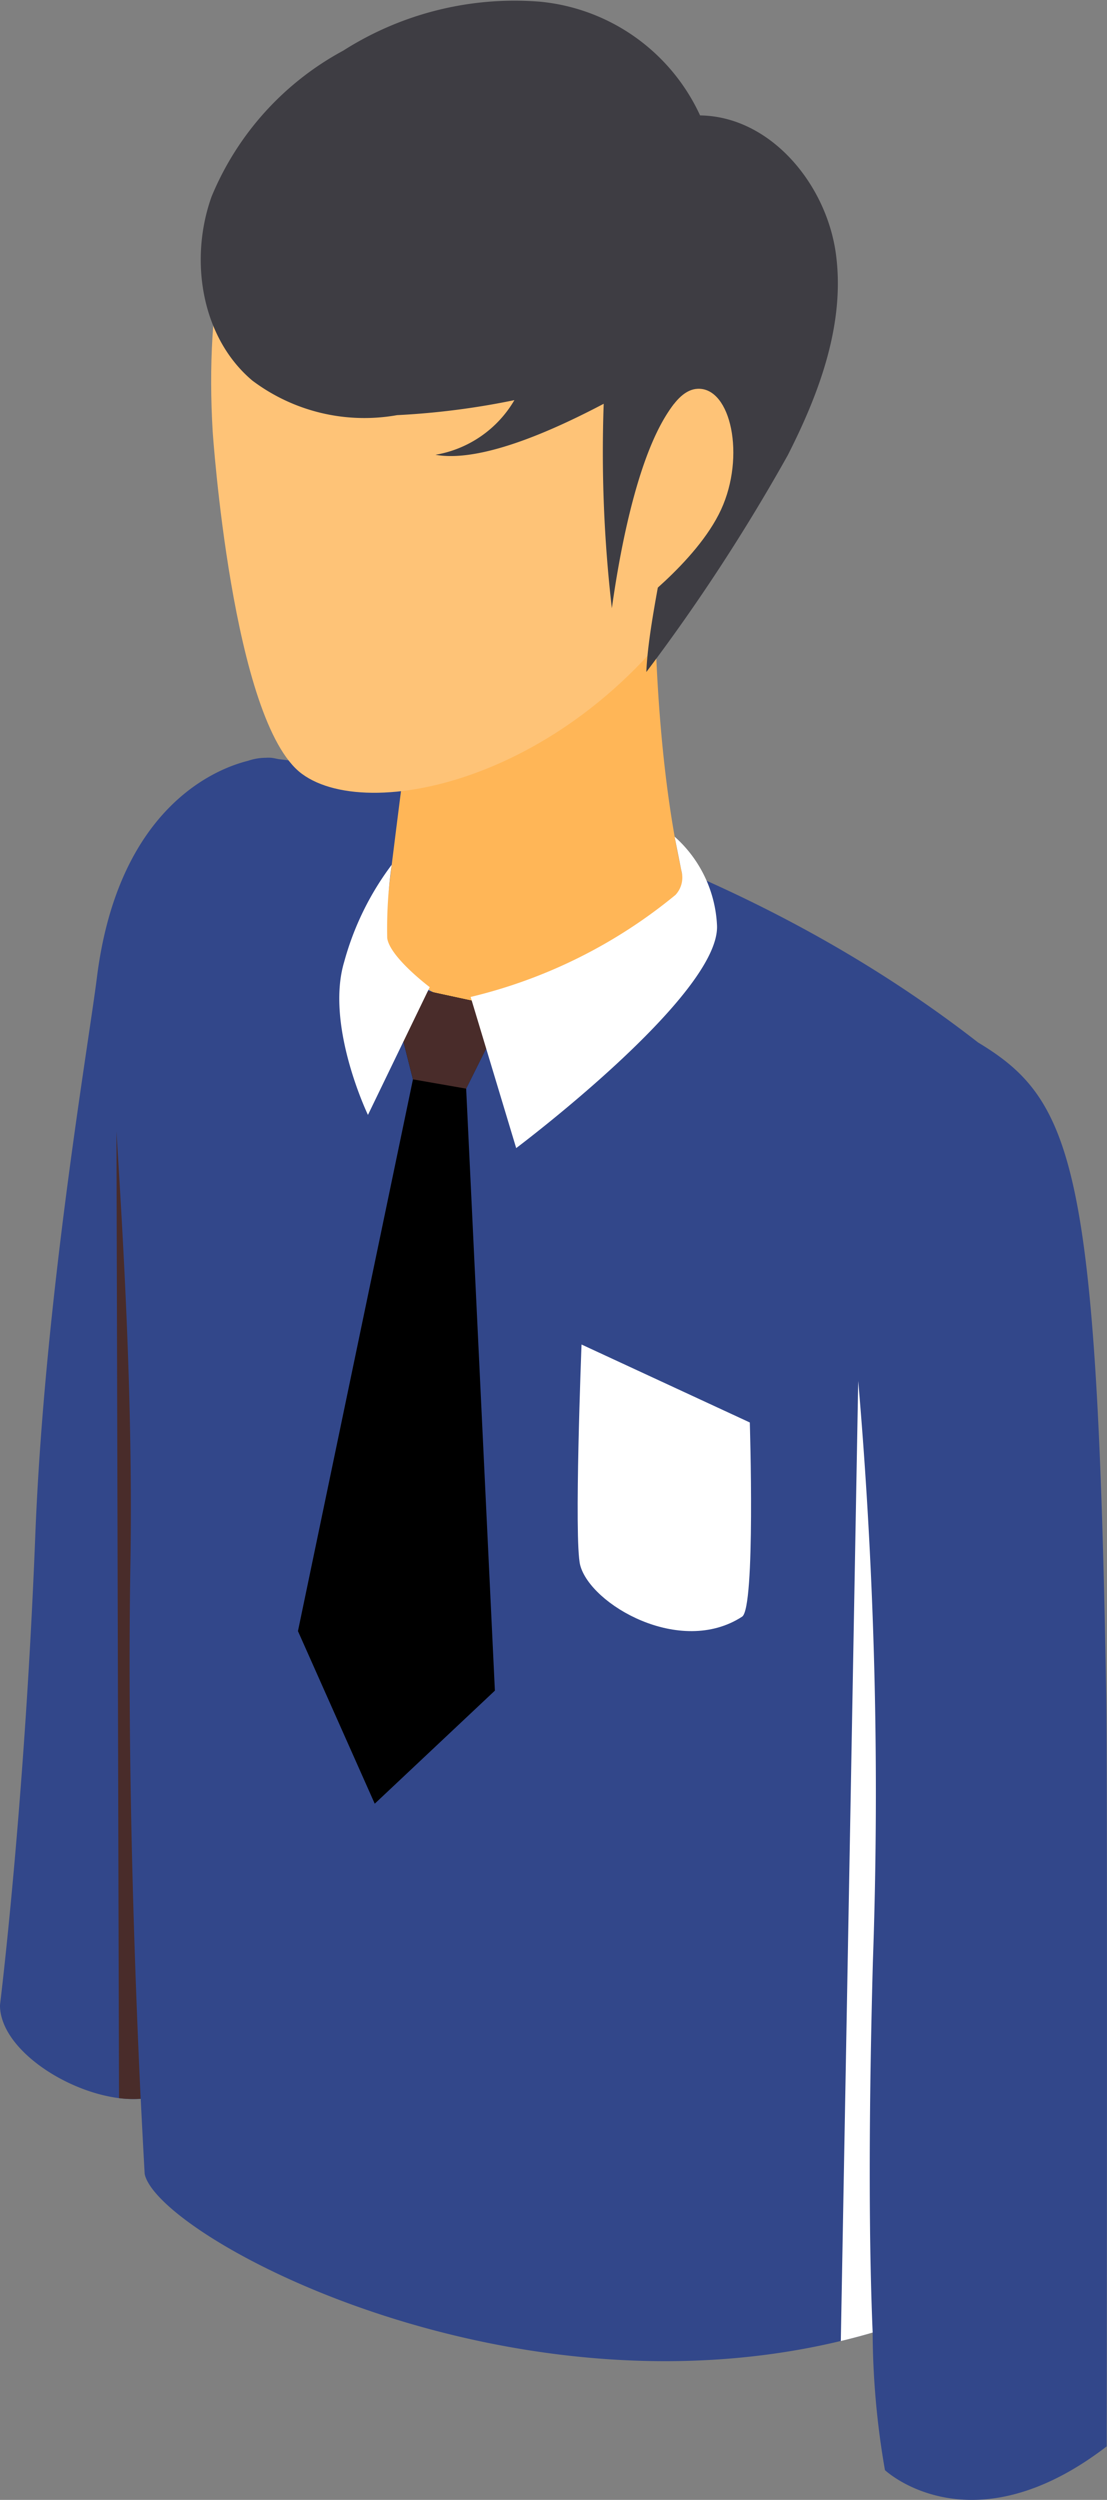 <svg xmlns="http://www.w3.org/2000/svg" xmlns:xlink="http://www.w3.org/1999/xlink" width="47.652" height="107.517" viewBox="0 0 47.652 107.517">
  <rect x="0" y="0" width="47.652" height="107.517" fill="#808080" stroke="none"/>
  <defs>
    <linearGradient id="linear-gradient" x1="0.5" x2="0.5" y2="1" gradientUnits="objectBoundingBox">
      <stop offset="0" stop-color="#32478a"/>
      <stop offset="0.846" stop-color="#533030"/>
      <stop offset="1" stop-color="#4d2f2f"/>
    </linearGradient>
  </defs>
  <g id="Group_4933" data-name="Group 4933" transform="translate(-194.649 0.001)">
    <path id="Path_5132" data-name="Path 5132" d="M243.583,123.622c-.383-22.753-1.4-25.608-5.517-28.089-12.416-9.658-27.007-11.823-30.112-12.186-.1-.02-.2-.045-.309-.057a1.553,1.553,0,0,0-.245,0l-.046,0a2.425,2.425,0,0,0-.715.13c-1.912.48-5.643,2.5-6.5,9.3-.383,3.047-2.257,13.844-2.655,24.016-.456,11.656-1.52,20.2-1.52,20.2,0,2.106,3.593,4.212,6.059,4.031.1,2.022.17,3.234.17,3.234.6,2.765,16.355,11.179,31.336,6.816a35.147,35.147,0,0,0,.53,5.919s3.69,3.471,9.545-1.022C243.6,155.914,243.644,127.275,243.583,123.622Z" transform="translate(-1.316 -50.699)" fill="#32478a"/>
    <path id="Path_5134" data-name="Path 5134" d="M209.384,143.017c.117-7.032-.312-14-.6-18.644l.11,41.577a4.75,4.75,0,0,0,.932.027C209.6,161.195,209.238,151.845,209.384,143.017Z" transform="translate(-9.122 -75.713)" fill="#492c2a"/>
    <path id="Path_5135" data-name="Path 5135" d="M239.544,68.431s-.88,6.651-1.3,10.305c-.311,2.7,4.466,4.446,8.117,3.3a9.173,9.173,0,0,0,5.126-3.848c-1.722-5.8-1.61-14.206-1.61-14.206Z" transform="translate(-27.044 -38.947)" fill="#ffb657"/>
    <path id="Path_5136" data-name="Path 5136" d="M237.712,109.112l-5.066-1.094,1.05,4.159-4.95,23.73,3.305,7.423,5.172-4.863-1.237-25.894Z" transform="translate(-21.271 -65.756)" fill="#000"/>
    <path id="Path_5137" data-name="Path 5137" d="M238.714,108.018l1.05,4.159,2.291.4,1.725-3.461Z" transform="translate(-27.339 -65.756)" fill="#492c2a"/>
    <g id="Group_4934" data-name="Group 4934" transform="translate(209.254 35.98)">
      <path id="Path_5138" data-name="Path 5138" d="M256.817,93.437a1.094,1.094,0,0,1-.255,1.033,21.871,21.871,0,0,1-8.819,4.39l1.961,6.5s8.79-6.591,8.644-9.583a5.443,5.443,0,0,0-1.823-3.81Z" transform="translate(-242.089 -91.963)" fill="#fff"/>
      <path id="Path_5139" data-name="Path 5139" d="M235.55,95.058a12.342,12.342,0,0,0-2.046,4.176c-.823,2.743,1.023,6.583,1.023,6.583l2.659-5.495s-1.713-1.284-1.83-2.108A19.144,19.144,0,0,1,235.55,95.058Z" transform="translate(-233.293 -93.847)" fill="#fff"/>
    </g>
    <path id="Path_5140" data-name="Path 5140" d="M219.261,19.543s.833,12.494,3.837,14.725,12.419.092,17.656-8.823c4.369-7.437,2.546-22.025-6.845-23.572C222.94.066,218.6,8.362,219.261,19.543Z" transform="translate(-15.457 -0.99)" fill="#fec377"/>
    <path id="Path_5141" data-name="Path 5141" d="M289.851,176.775a206.375,206.375,0,0,0-.631-24.978v0l-.749,41.292q.686-.164,1.371-.364C289.7,189.388,289.646,184.33,289.851,176.775Z" transform="translate(-57.628 -92.405)" fill="#fff"/>
    <path id="Path_5142" data-name="Path 5142" d="M259.687,147.795l7.243,3.353s.251,7.974-.331,8.352c-2.666,1.731-6.536-.527-6.971-2.219C259.355,156.218,259.687,147.795,259.687,147.795Z" transform="translate(-40.005 -89.97)" fill="#fff"/>
    <path id="Path_5143" data-name="Path 5143" d="M245.387,10.894c-.418-2.994-2.82-5.888-5.843-5.931a8.471,8.471,0,0,0-6.9-4.892,13.737,13.737,0,0,0-8.461,2.106,12.6,12.6,0,0,0-5.666,6.274c-.972,2.706-.448,6.058,1.749,7.913a8.024,8.024,0,0,0,6.233,1.49,33.069,33.069,0,0,0,5.052-.646,4.882,4.882,0,0,1-3.4,2.351c2.07.368,5.394-1.222,7.244-2.194a58.253,58.253,0,0,0,.351,8.794c.413-2.951,1.238-6.98,2.684-8.794.73,2.667-1.065,8.287-1.2,11.537a81.8,81.8,0,0,0,6.089-9.326C244.69,16.883,245.8,13.889,245.387,10.894Z" transform="translate(-14.759 0)" fill="#3e3d43"/>
    <path id="Path_5144" data-name="Path 5144" d="M264.993,49.715s.98-6.889,3.022-6.981c1.439-.064,2.066,2.909,1.008,5.2s-4.029,4.418-4.029,4.418Z" transform="translate(-43.336 -26.014)" fill="#fec377"/>
  </g>
</svg>
